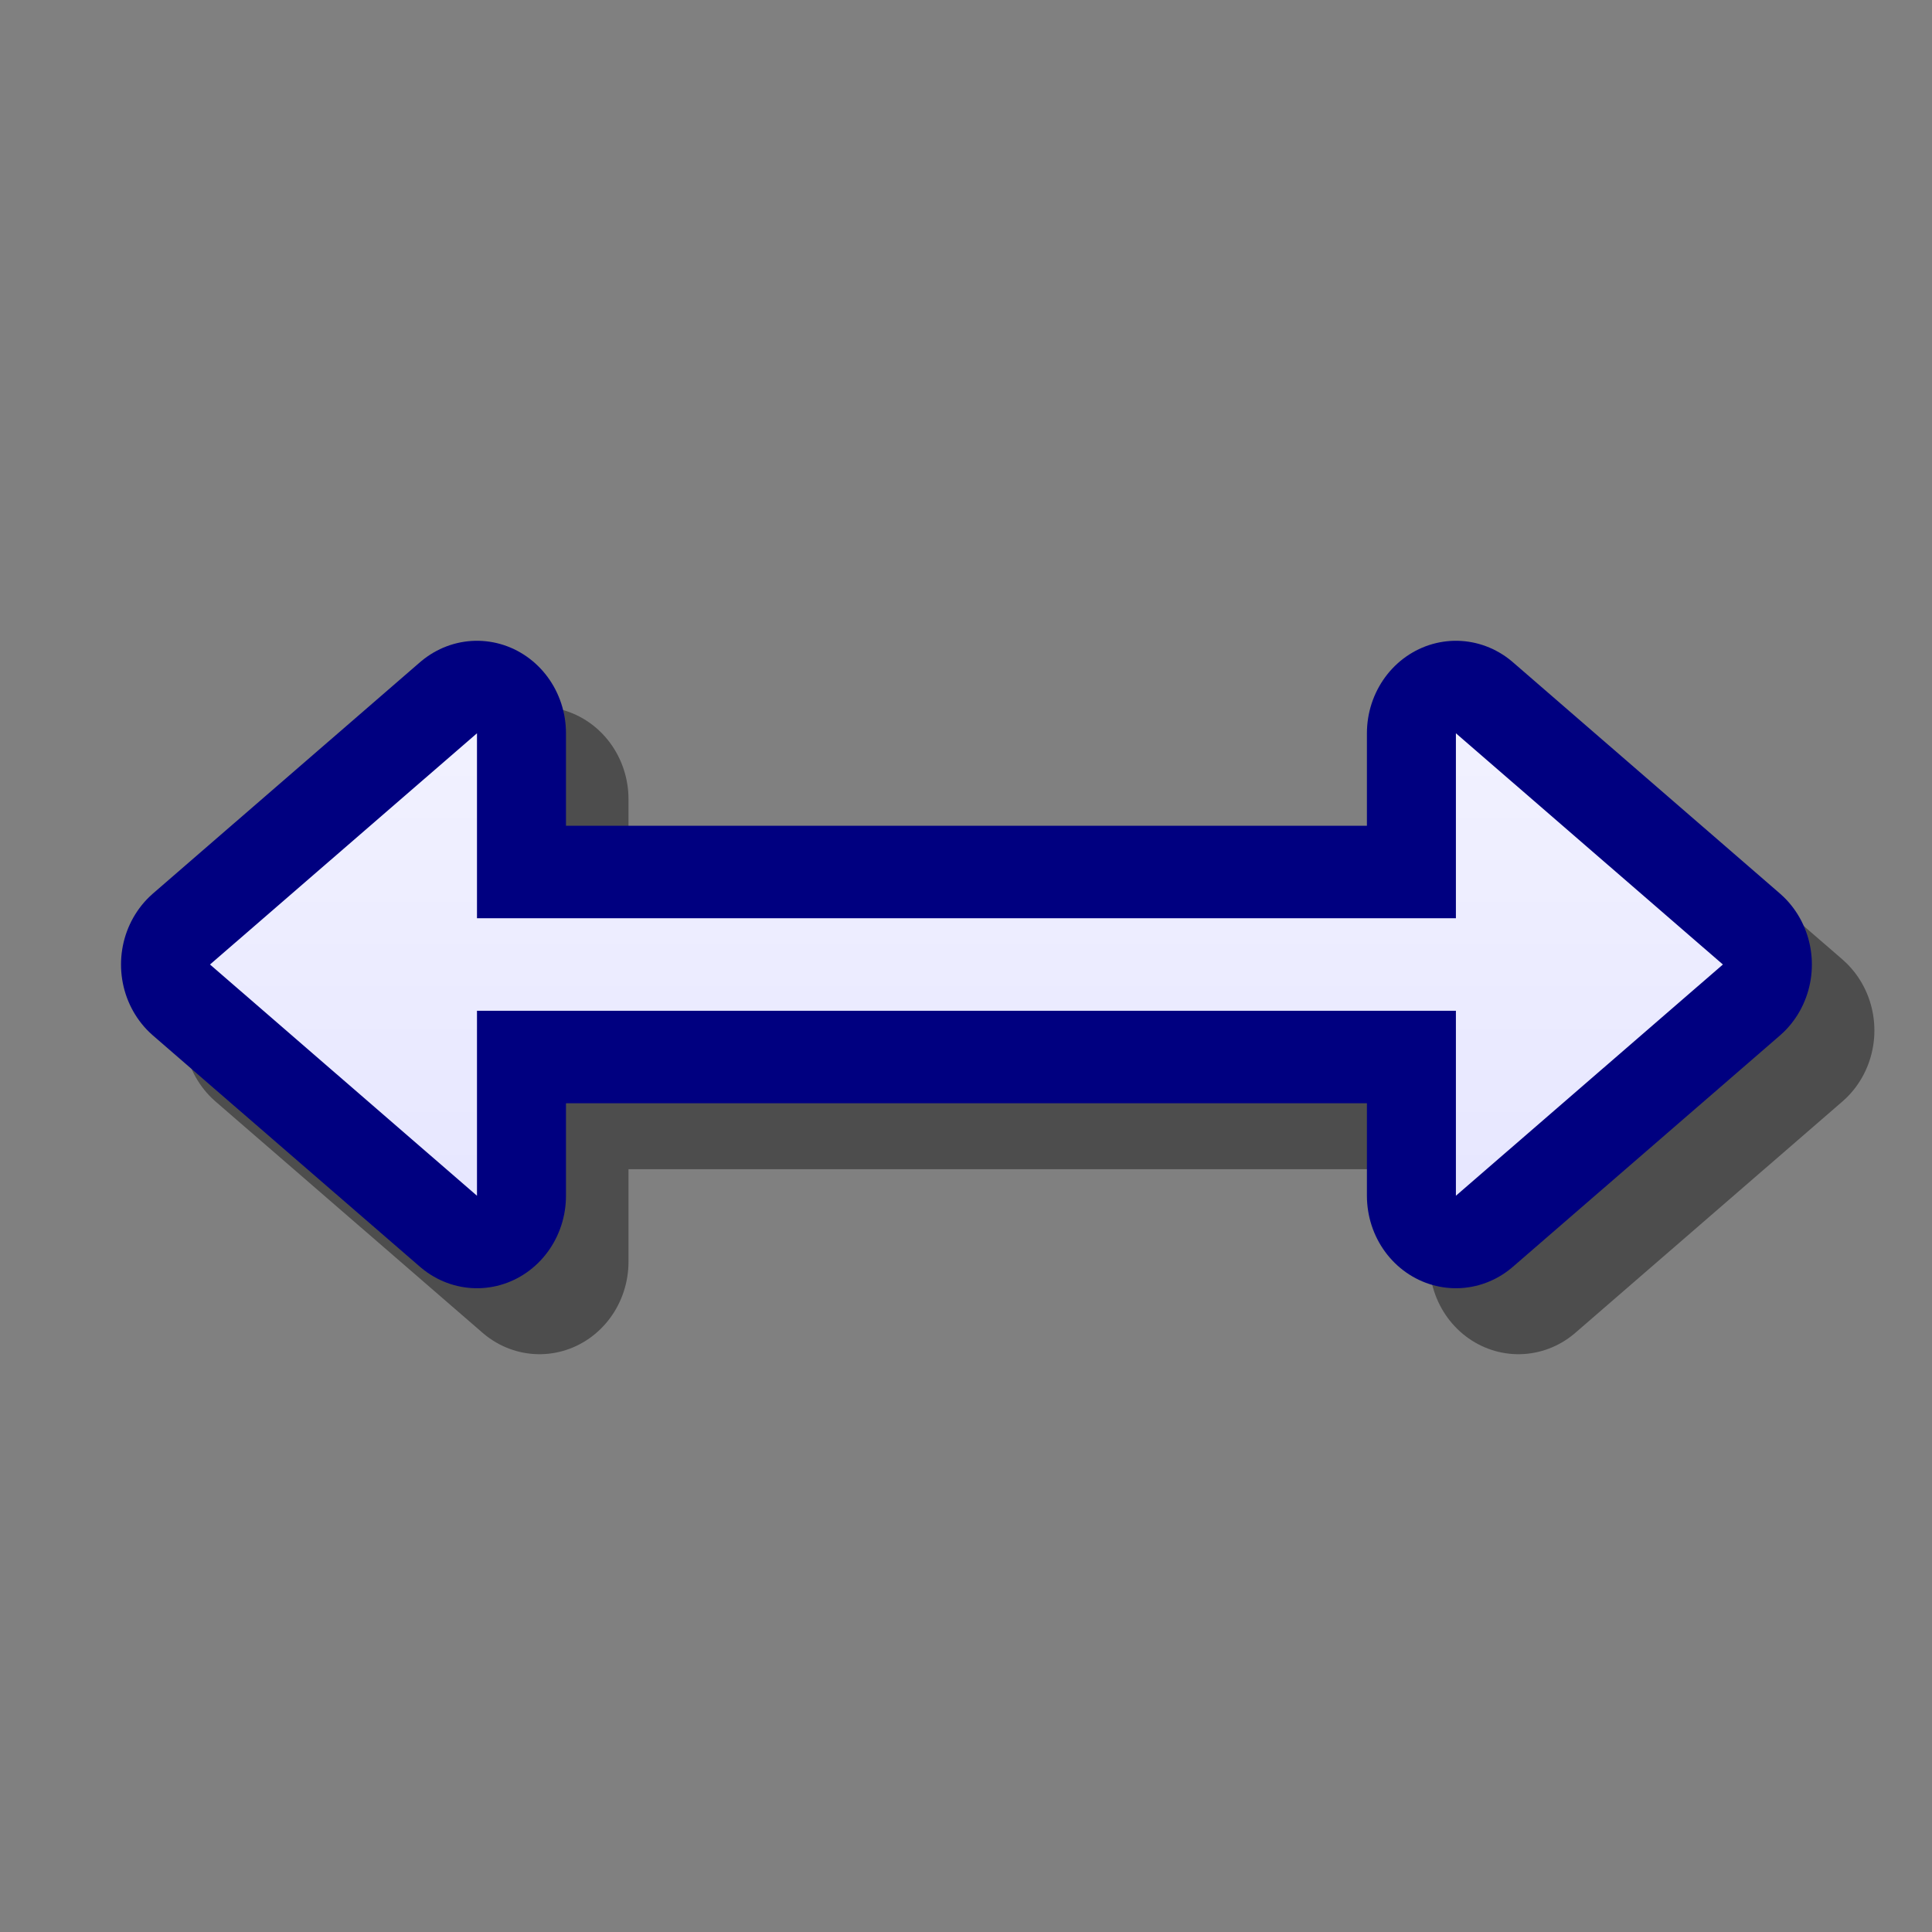 <?xml version="1.0" encoding="UTF-8" standalone="yes"?>
<svg version="1.1" width="64" height="64" color-interpolation="linearRGB"
     xmlns:svg="http://www.w3.org/2000/svg" xmlns="http://www.w3.org/2000/svg">
 <rect width="100%" height="100%" fill="#808080" stroke="none"/>
 <g>
  <path style="fill:none; stroke:#000000; stroke-opacity:0.4; stroke-width:4; stroke-linecap:round; stroke-linejoin:round"
        d="M10.05 24.05C17.38 24.05 24.72 24.05 32.05 24.05C32.05 22.72 32.05 21.38 32.05 20.05C34.05 21.72 36.05 23.38 38.05 25.05C36.05 26.72 34.05 28.38 32.05 30.05C32.05 28.72 32.05 27.38 32.05 26.05C24.72 26.05 17.38 26.05 10.05 26.05C10.05 27.38 10.05 28.72 10.05 30.05C8.05 28.38 6.05 26.72 4.05 25.05C6.05 23.38 8.05 21.72 10.05 20.05C10.05 21.38 10.05 22.72 10.05 24.05V24.05V24.05z"
        transform="matrix(1.474,0,0,1.532,3.058,-4.241)"
  />
  <path style="fill:none; stroke:#000080; stroke-width:4; stroke-linecap:round; stroke-linejoin:round"
        d="M10.05 24.05C17.38 24.05 24.72 24.05 32.05 24.05C32.05 22.72 32.05 21.38 32.05 20.05C34.05 21.72 36.05 23.38 38.05 25.05C36.05 26.72 34.05 28.38 32.05 30.05C32.05 28.72 32.05 27.38 32.05 26.05C24.72 26.05 17.38 26.05 10.05 26.05C10.05 27.38 10.05 28.72 10.05 30.05C8.05 28.38 6.05 26.72 4.05 25.05C6.05 23.38 8.05 21.72 10.05 20.05C10.05 21.38 10.05 22.72 10.05 24.05V24.05V24.05z"
        transform="matrix(1.474,0,0,1.532,0.987,-6.426)"
  />
  <linearGradient id="gradient0" gradientUnits="userSpaceOnUse" x1="119.65" y1="7.79" x2="119.65" y2="42.34">
   <stop offset="0" stop-color="#ffffff"/>
   <stop offset="1" stop-color="#d9d9ff"/>
  </linearGradient>
  <path style="fill:url(#gradient0)"
        d="M10.05 24.05C17.38 24.05 24.72 24.05 32.05 24.05C32.05 22.72 32.05 21.38 32.05 20.05C34.05 21.72 36.05 23.38 38.05 25.05C36.05 26.72 34.05 28.38 32.05 30.05C32.05 28.72 32.05 27.38 32.05 26.05C24.72 26.05 17.38 26.05 10.05 26.05C10.05 27.38 10.05 28.72 10.05 30.05C8.05 28.38 6.05 26.72 4.05 25.05C6.05 23.38 8.05 21.72 10.05 20.05C10.05 21.38 10.05 22.72 10.05 24.05V24.05V24.05z"
        transform="matrix(1.474,0,0,1.532,0.987,-6.426)"
  />
 </g>
</svg>
